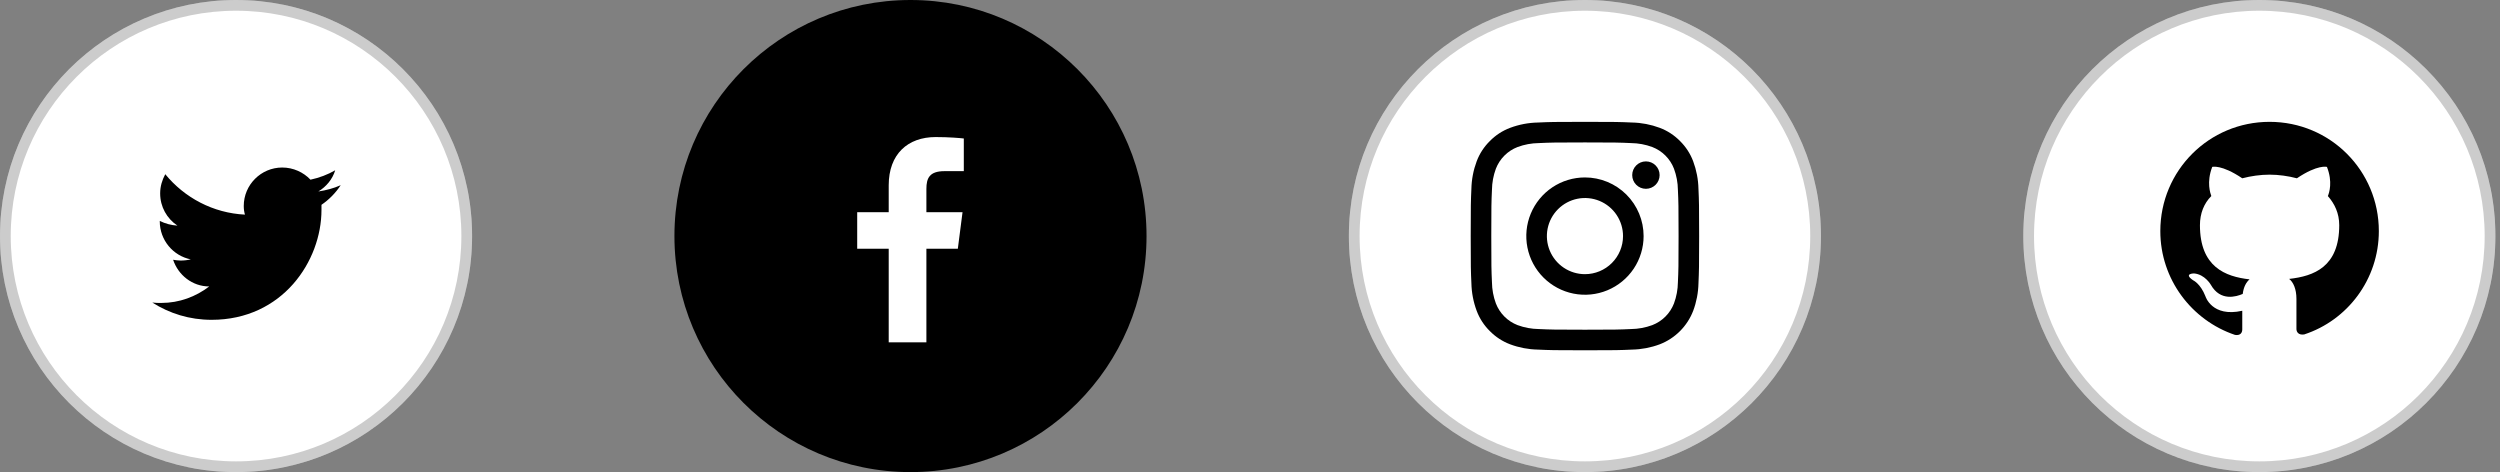 <svg width="233" height="44" viewBox="0 0 233 44" fill="none" xmlns="http://www.w3.org/2000/svg">
<rect x="0" y="0" width="233" height="44" fill="#808080" stroke="none"/>
<circle cx="22" cy="22" r="22" fill="white"/>
<circle cx="22" cy="22" r="21.5" stroke="black" stroke-opacity="0.2"/>
<path d="M31.754 17.259C31.096 17.552 30.401 17.735 29.669 17.845C30.401 17.405 30.986 16.71 31.242 15.869C30.547 16.271 29.779 16.564 28.937 16.747C28.279 16.052 27.328 15.613 26.303 15.613C24.328 15.613 22.718 17.223 22.718 19.198C22.718 19.491 22.755 19.747 22.828 20.003C19.865 19.857 17.195 18.43 15.402 16.235C15.11 16.784 14.927 17.369 14.927 18.027C14.927 19.271 15.549 20.369 16.536 21.027C15.951 20.991 15.402 20.844 14.89 20.588V20.625C14.89 22.381 16.134 23.844 17.78 24.173C17.487 24.246 17.158 24.283 16.829 24.283C16.609 24.283 16.353 24.246 16.134 24.21C16.609 25.636 17.926 26.697 19.499 26.697C18.256 27.648 16.719 28.234 15.036 28.234C14.744 28.234 14.451 28.234 14.195 28.197C15.805 29.221 17.67 29.807 19.719 29.807C26.34 29.807 29.962 24.319 29.962 19.564C29.962 19.418 29.962 19.235 29.962 19.088C30.657 18.613 31.279 17.991 31.754 17.259Z" fill="black"/>
<circle cx="84.857" cy="22" r="22" fill="black"/>
<path d="M82.828 31.906V23.179H79.891V19.778H82.828V17.27C82.828 14.359 84.606 12.774 87.202 12.774C88.446 12.774 89.515 12.867 89.827 12.908V15.95L88.026 15.951C86.614 15.951 86.34 16.622 86.34 17.606V19.778H89.708L89.27 23.179H86.34V31.906H82.828Z" fill="white"/>
<circle cx="147.714" cy="22" r="22" fill="white"/>
<circle cx="147.714" cy="22" r="21.5" stroke="black" stroke-opacity="0.2"/>
<path d="M147.715 13.274C150.558 13.274 150.894 13.285 152.017 13.336C152.692 13.344 153.361 13.468 153.994 13.703C154.453 13.88 154.87 14.151 155.218 14.499C155.566 14.847 155.838 15.264 156.015 15.723C156.249 16.356 156.373 17.025 156.381 17.7C156.432 18.823 156.443 19.159 156.443 22.002C156.443 24.844 156.432 25.18 156.381 26.303C156.373 26.978 156.249 27.647 156.015 28.28C155.838 28.739 155.566 29.156 155.218 29.504C154.87 29.852 154.453 30.124 153.994 30.301C153.361 30.535 152.692 30.659 152.017 30.667C150.895 30.718 150.558 30.729 147.715 30.729C144.873 30.729 144.536 30.718 143.414 30.667C142.739 30.659 142.07 30.535 141.437 30.301C140.978 30.124 140.561 29.852 140.213 29.504C139.865 29.156 139.593 28.739 139.416 28.28C139.182 27.647 139.058 26.978 139.05 26.303C138.999 25.18 138.988 24.844 138.988 22.002C138.988 19.159 138.999 18.823 139.05 17.7C139.058 17.025 139.182 16.356 139.416 15.723C139.593 15.264 139.865 14.847 140.213 14.499C140.561 14.151 140.978 13.88 141.437 13.703C142.07 13.468 142.739 13.344 143.414 13.336C144.537 13.285 144.873 13.274 147.715 13.274ZM147.715 11.356C144.826 11.356 144.462 11.368 143.327 11.42C142.443 11.437 141.569 11.605 140.741 11.915C140.031 12.182 139.388 12.601 138.857 13.143C138.315 13.674 137.896 14.318 137.628 15.028C137.318 15.856 137.151 16.73 137.133 17.613C137.082 18.748 137.07 19.112 137.07 22.001C137.07 24.89 137.082 25.255 137.134 26.39C137.152 27.273 137.319 28.148 137.629 28.975C137.896 29.686 138.315 30.329 138.857 30.86C139.389 31.402 140.032 31.821 140.742 32.089C141.57 32.399 142.444 32.566 143.328 32.583C144.463 32.634 144.826 32.647 147.716 32.647C150.607 32.647 150.97 32.635 152.105 32.583C152.989 32.566 153.863 32.399 154.691 32.089C155.398 31.815 156.039 31.396 156.575 30.86C157.111 30.323 157.529 29.681 157.803 28.974C158.113 28.147 158.28 27.273 158.298 26.389C158.348 25.255 158.361 24.89 158.361 22.001C158.361 19.112 158.348 18.748 158.297 17.612C158.279 16.729 158.112 15.855 157.802 15.027C157.535 14.317 157.115 13.673 156.574 13.142C156.042 12.6 155.399 12.181 154.689 11.914C153.861 11.604 152.987 11.436 152.103 11.419C150.969 11.368 150.605 11.356 147.715 11.356Z" fill="black"/>
<path d="M147.718 16.537C146.636 16.537 145.58 16.858 144.681 17.458C143.782 18.059 143.081 18.913 142.667 19.912C142.253 20.91 142.145 22.009 142.356 23.07C142.567 24.13 143.088 25.104 143.852 25.869C144.617 26.633 145.591 27.154 146.651 27.365C147.712 27.576 148.811 27.468 149.81 27.054C150.808 26.64 151.662 25.939 152.263 25.041C152.864 24.142 153.184 23.085 153.184 22.003C153.184 20.554 152.608 19.163 151.583 18.138C150.558 17.113 149.167 16.537 147.718 16.537ZM147.718 25.552C147.016 25.552 146.33 25.344 145.746 24.954C145.163 24.564 144.708 24.01 144.439 23.361C144.171 22.713 144.101 22 144.237 21.311C144.374 20.623 144.712 19.991 145.209 19.494C145.705 18.998 146.337 18.66 147.025 18.523C147.714 18.386 148.427 18.457 149.076 18.725C149.724 18.994 150.278 19.448 150.668 20.032C151.058 20.616 151.266 21.302 151.266 22.003C151.266 22.945 150.892 23.847 150.227 24.512C149.561 25.178 148.659 25.552 147.718 25.552Z" fill="black"/>
<path d="M153.399 17.597C154.105 17.597 154.676 17.025 154.676 16.32C154.676 15.614 154.105 15.042 153.399 15.042C152.694 15.042 152.122 15.614 152.122 16.32C152.122 17.025 152.694 17.597 153.399 17.597Z" fill="black"/>
<circle cx="210.571" cy="22" r="22" fill="white"/>
<circle cx="210.571" cy="22" r="21.5" stroke="black" stroke-opacity="0.2"/>
<path fill-rule="evenodd" clip-rule="evenodd" d="M211.525 11.356C205.882 11.356 201.342 15.896 201.342 21.539C201.342 26.036 204.27 29.855 208.301 31.212C208.81 31.297 208.979 31 208.979 30.703C208.979 30.448 208.979 29.812 208.979 28.963C206.137 29.6 205.543 27.606 205.543 27.606C205.076 26.418 204.397 26.121 204.397 26.121C203.464 25.484 204.482 25.484 204.482 25.484C205.5 25.569 206.052 26.545 206.052 26.545C206.943 28.115 208.428 27.648 209.022 27.394C209.107 26.715 209.361 26.291 209.658 26.036C207.41 25.781 205.034 24.89 205.034 20.987C205.034 19.884 205.415 18.951 206.094 18.272C206.009 18.017 205.628 16.999 206.179 15.556C206.179 15.556 207.028 15.302 208.979 16.617C209.786 16.405 210.676 16.278 211.525 16.278C212.374 16.278 213.265 16.405 214.071 16.617C216.022 15.302 216.871 15.556 216.871 15.556C217.423 16.956 217.083 17.975 216.956 18.272C217.592 18.993 218.017 19.884 218.017 20.987C218.017 24.89 215.641 25.739 213.349 25.994C213.731 26.291 214.028 26.927 214.028 27.86C214.028 29.218 214.028 30.321 214.028 30.661C214.028 30.915 214.198 31.255 214.75 31.17C218.78 29.855 221.708 26.036 221.708 21.539C221.708 15.896 217.168 11.356 211.525 11.356Z" fill="black"/>
</svg>
